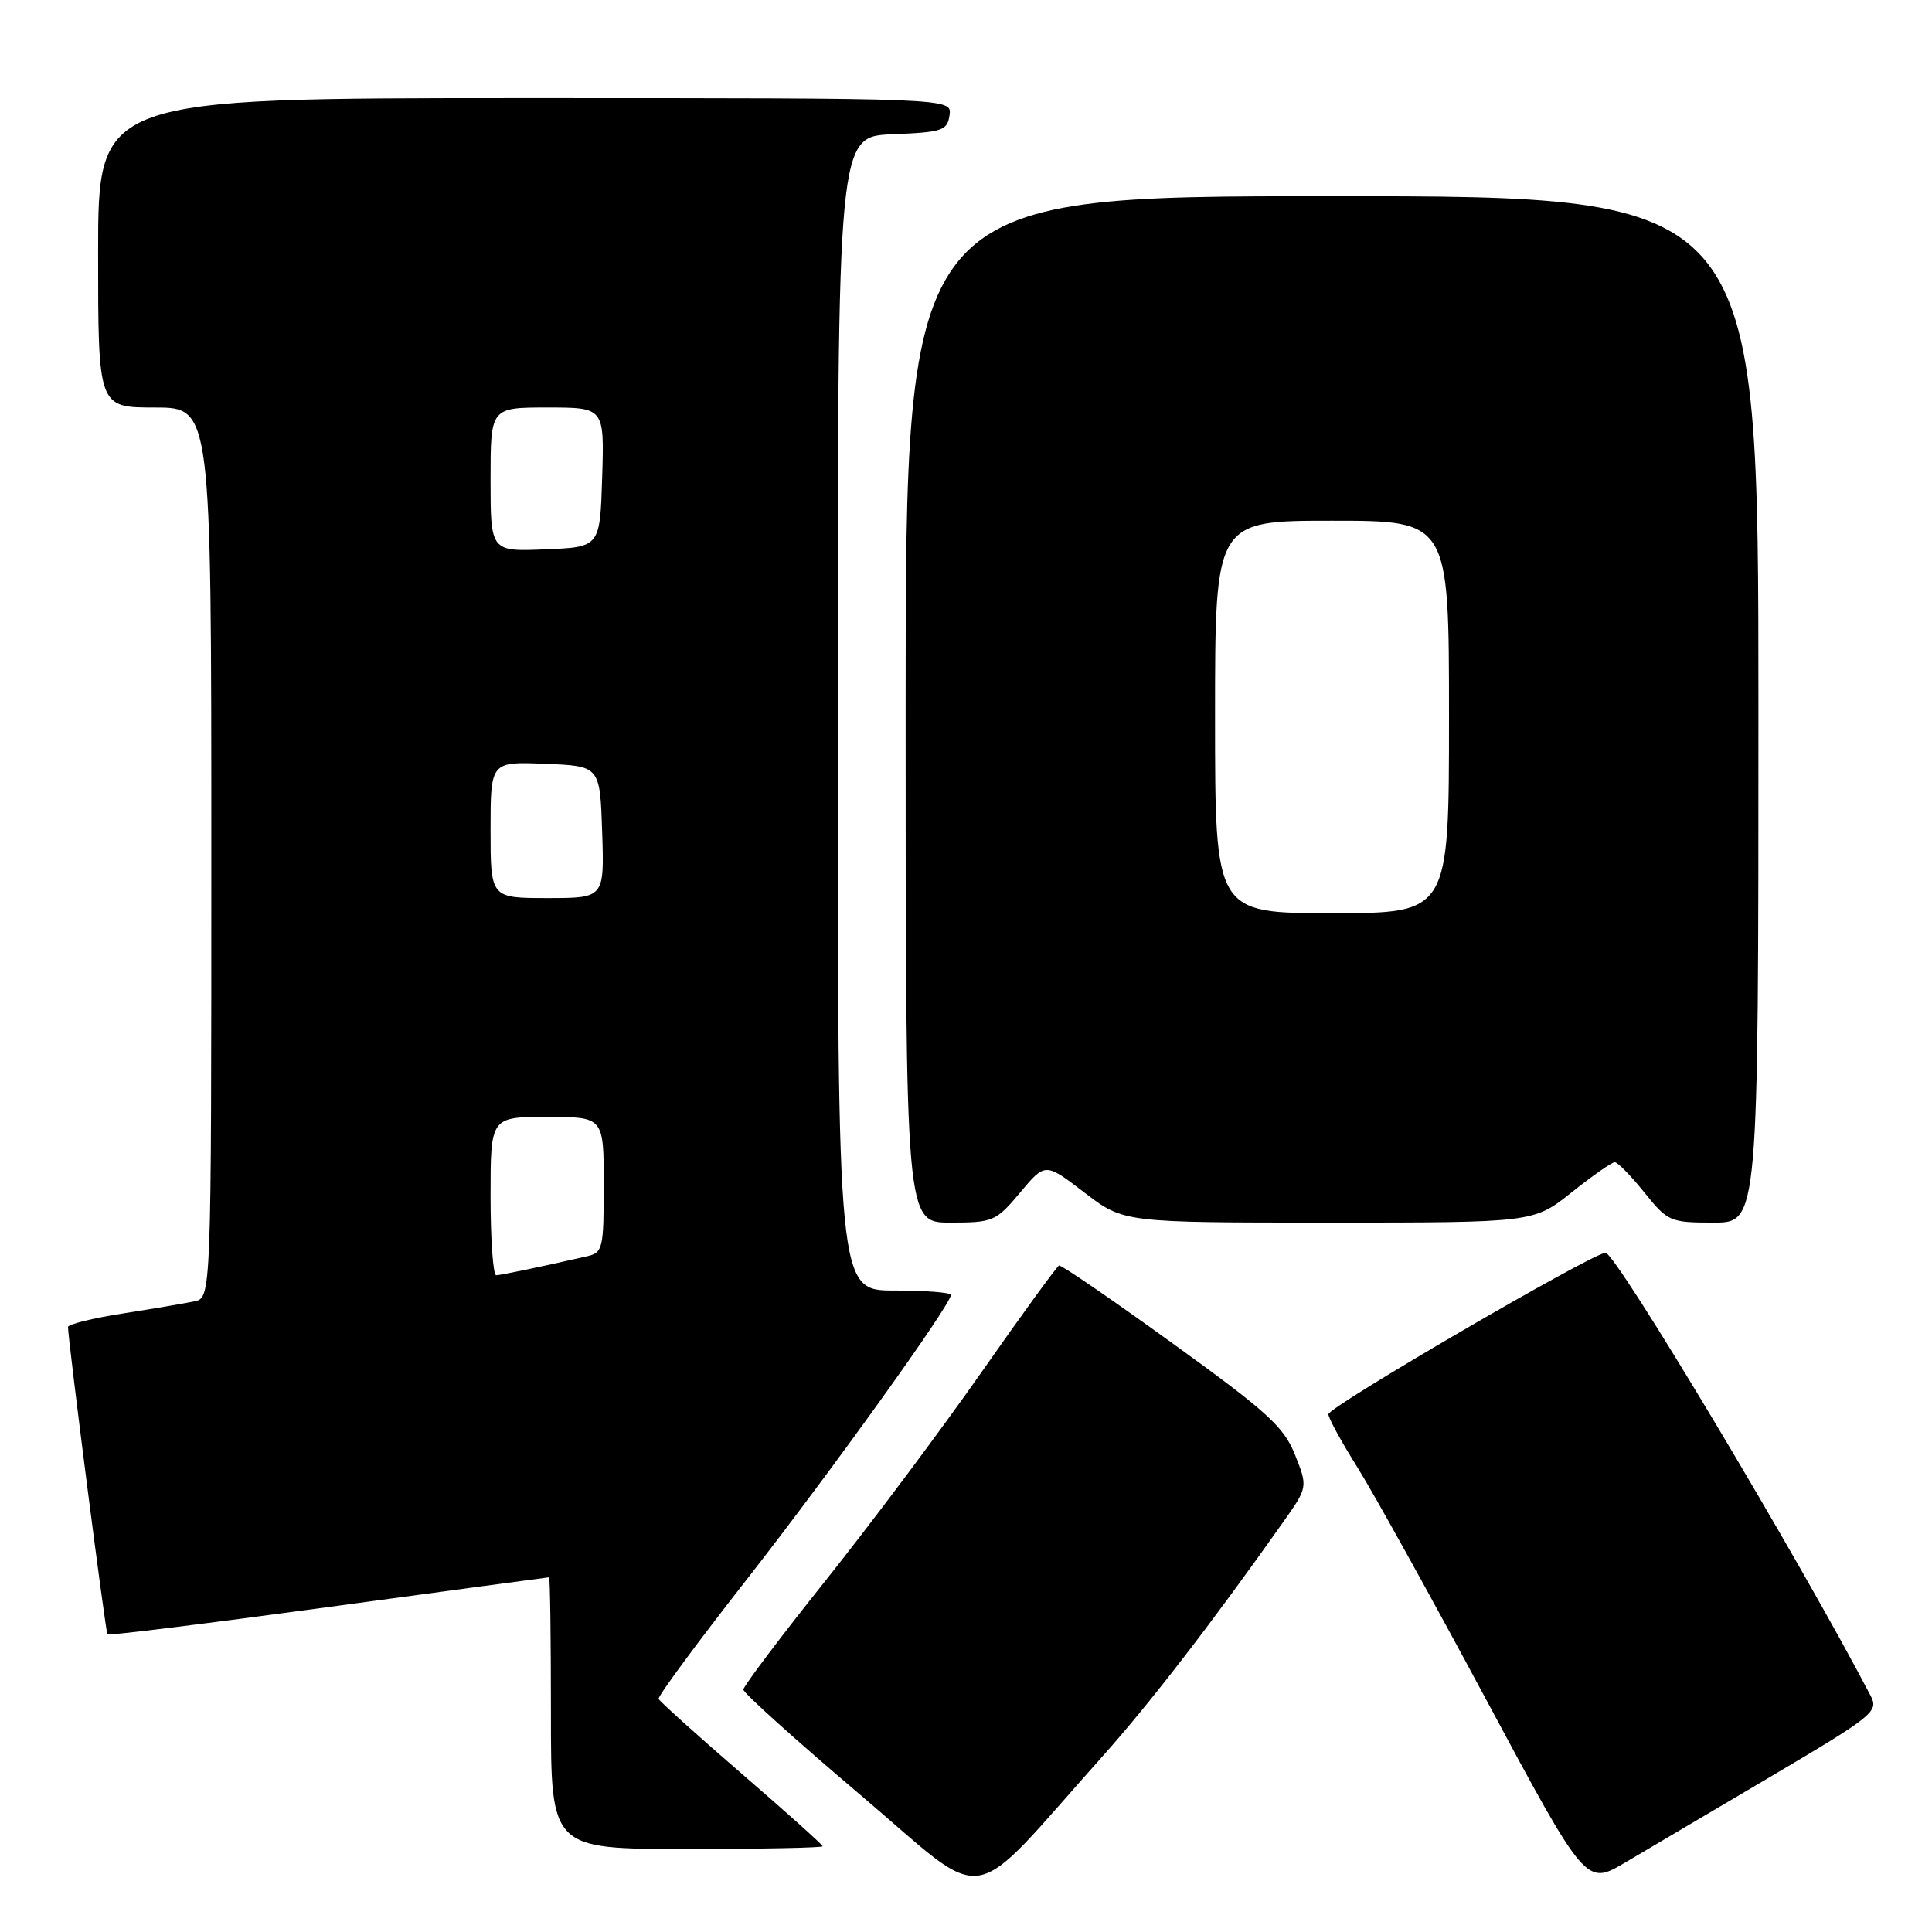 <?xml version="1.0" encoding="UTF-8" standalone="no"?>
<!DOCTYPE svg PUBLIC "-//W3C//DTD SVG 1.1//EN" "http://www.w3.org/Graphics/SVG/1.1/DTD/svg11.dtd" >
<svg xmlns="http://www.w3.org/2000/svg" xmlns:xlink="http://www.w3.org/1999/xlink" version="1.1" viewBox="0 0 256 256">
 <g >
 <path fill="currentColor"
d=" M 146.11 232.70 C 152.38 225.68 160.52 215.13 169.96 201.78 C 173.30 197.06 173.30 197.06 171.60 192.78 C 170.13 189.07 167.98 187.11 155.37 178.00 C 147.37 172.22 140.61 167.58 140.33 167.69 C 140.05 167.79 135.41 174.17 130.03 181.86 C 124.64 189.56 115.34 201.98 109.37 209.46 C 103.39 216.95 98.50 223.44 98.50 223.88 C 98.50 224.32 105.47 230.60 114.00 237.83 C 131.45 252.63 127.77 253.22 146.11 232.70 Z  M 234.76 235.33 C 248.27 227.34 248.96 226.78 247.87 224.70 C 238.43 206.62 214.12 166.00 212.74 166.00 C 211.09 166.00 176.04 186.41 176.02 187.39 C 176.01 187.88 177.73 191.03 179.84 194.39 C 181.95 197.75 189.63 211.61 196.91 225.18 C 210.15 249.86 210.15 249.86 215.32 246.81 C 218.17 245.13 226.92 239.97 234.76 235.33 Z  M 109.00 244.64 C 109.00 244.44 104.16 240.10 98.25 235.00 C 92.34 229.89 87.40 225.44 87.27 225.11 C 87.15 224.77 92.37 217.69 98.89 209.36 C 110.09 195.03 126.00 172.87 126.00 171.59 C 126.00 171.26 122.62 171.00 118.50 171.00 C 111.00 171.00 111.00 171.00 111.00 94.54 C 111.00 18.09 111.00 18.09 118.25 17.79 C 124.90 17.52 125.53 17.31 125.82 15.25 C 126.14 13.00 126.14 13.00 69.57 13.00 C 13.00 13.00 13.00 13.00 13.00 33.50 C 13.00 54.00 13.00 54.00 20.50 54.00 C 28.00 54.00 28.00 54.00 28.00 112.98 C 28.00 171.96 28.00 171.96 25.75 172.44 C 24.51 172.70 20.24 173.42 16.25 174.05 C 12.26 174.67 9.01 175.48 9.01 175.84 C 9.06 177.91 13.99 216.32 14.24 216.57 C 14.41 216.74 27.58 215.11 43.52 212.94 C 59.46 210.78 72.61 209.00 72.75 209.00 C 72.89 209.00 73.00 217.10 73.00 227.00 C 73.00 245.00 73.00 245.00 91.00 245.00 C 100.90 245.00 109.00 244.84 109.00 244.64 Z  M 135.17 158.02 C 138.50 154.04 138.50 154.04 143.69 158.02 C 148.88 162.00 148.88 162.00 176.05 162.00 C 203.21 162.00 203.21 162.00 208.24 158.00 C 211.00 155.80 213.58 154.00 213.96 154.00 C 214.35 154.00 216.11 155.80 217.88 158.00 C 220.98 161.86 221.30 162.00 227.05 162.00 C 233.00 162.00 233.00 162.00 233.00 94.00 C 233.00 26.00 233.00 26.00 176.50 26.00 C 120.00 26.00 120.00 26.00 120.00 94.00 C 120.00 162.00 120.00 162.00 125.92 162.00 C 131.59 162.00 131.97 161.84 135.17 158.02 Z  M 65.00 158.50 C 65.00 148.00 65.00 148.00 72.50 148.00 C 80.00 148.00 80.00 148.00 80.00 156.98 C 80.00 165.48 79.88 165.99 77.75 166.47 C 71.39 167.92 66.42 168.95 65.75 168.98 C 65.34 168.99 65.00 164.28 65.00 158.50 Z  M 65.00 109.96 C 65.00 100.91 65.00 100.91 72.25 101.21 C 79.50 101.50 79.50 101.50 79.79 110.25 C 80.08 119.00 80.08 119.00 72.54 119.00 C 65.00 119.00 65.00 119.00 65.00 109.96 Z  M 65.00 63.54 C 65.00 54.00 65.00 54.00 72.54 54.00 C 80.08 54.00 80.08 54.00 79.79 63.25 C 79.50 72.50 79.50 72.50 72.25 72.79 C 65.00 73.09 65.00 73.09 65.00 63.54 Z  M 161.00 95.00 C 161.00 69.00 161.00 69.00 176.50 69.00 C 192.00 69.00 192.00 69.00 192.00 95.00 C 192.00 121.00 192.00 121.00 176.50 121.00 C 161.00 121.00 161.00 121.00 161.00 95.00 Z "/>
</g>
</svg>